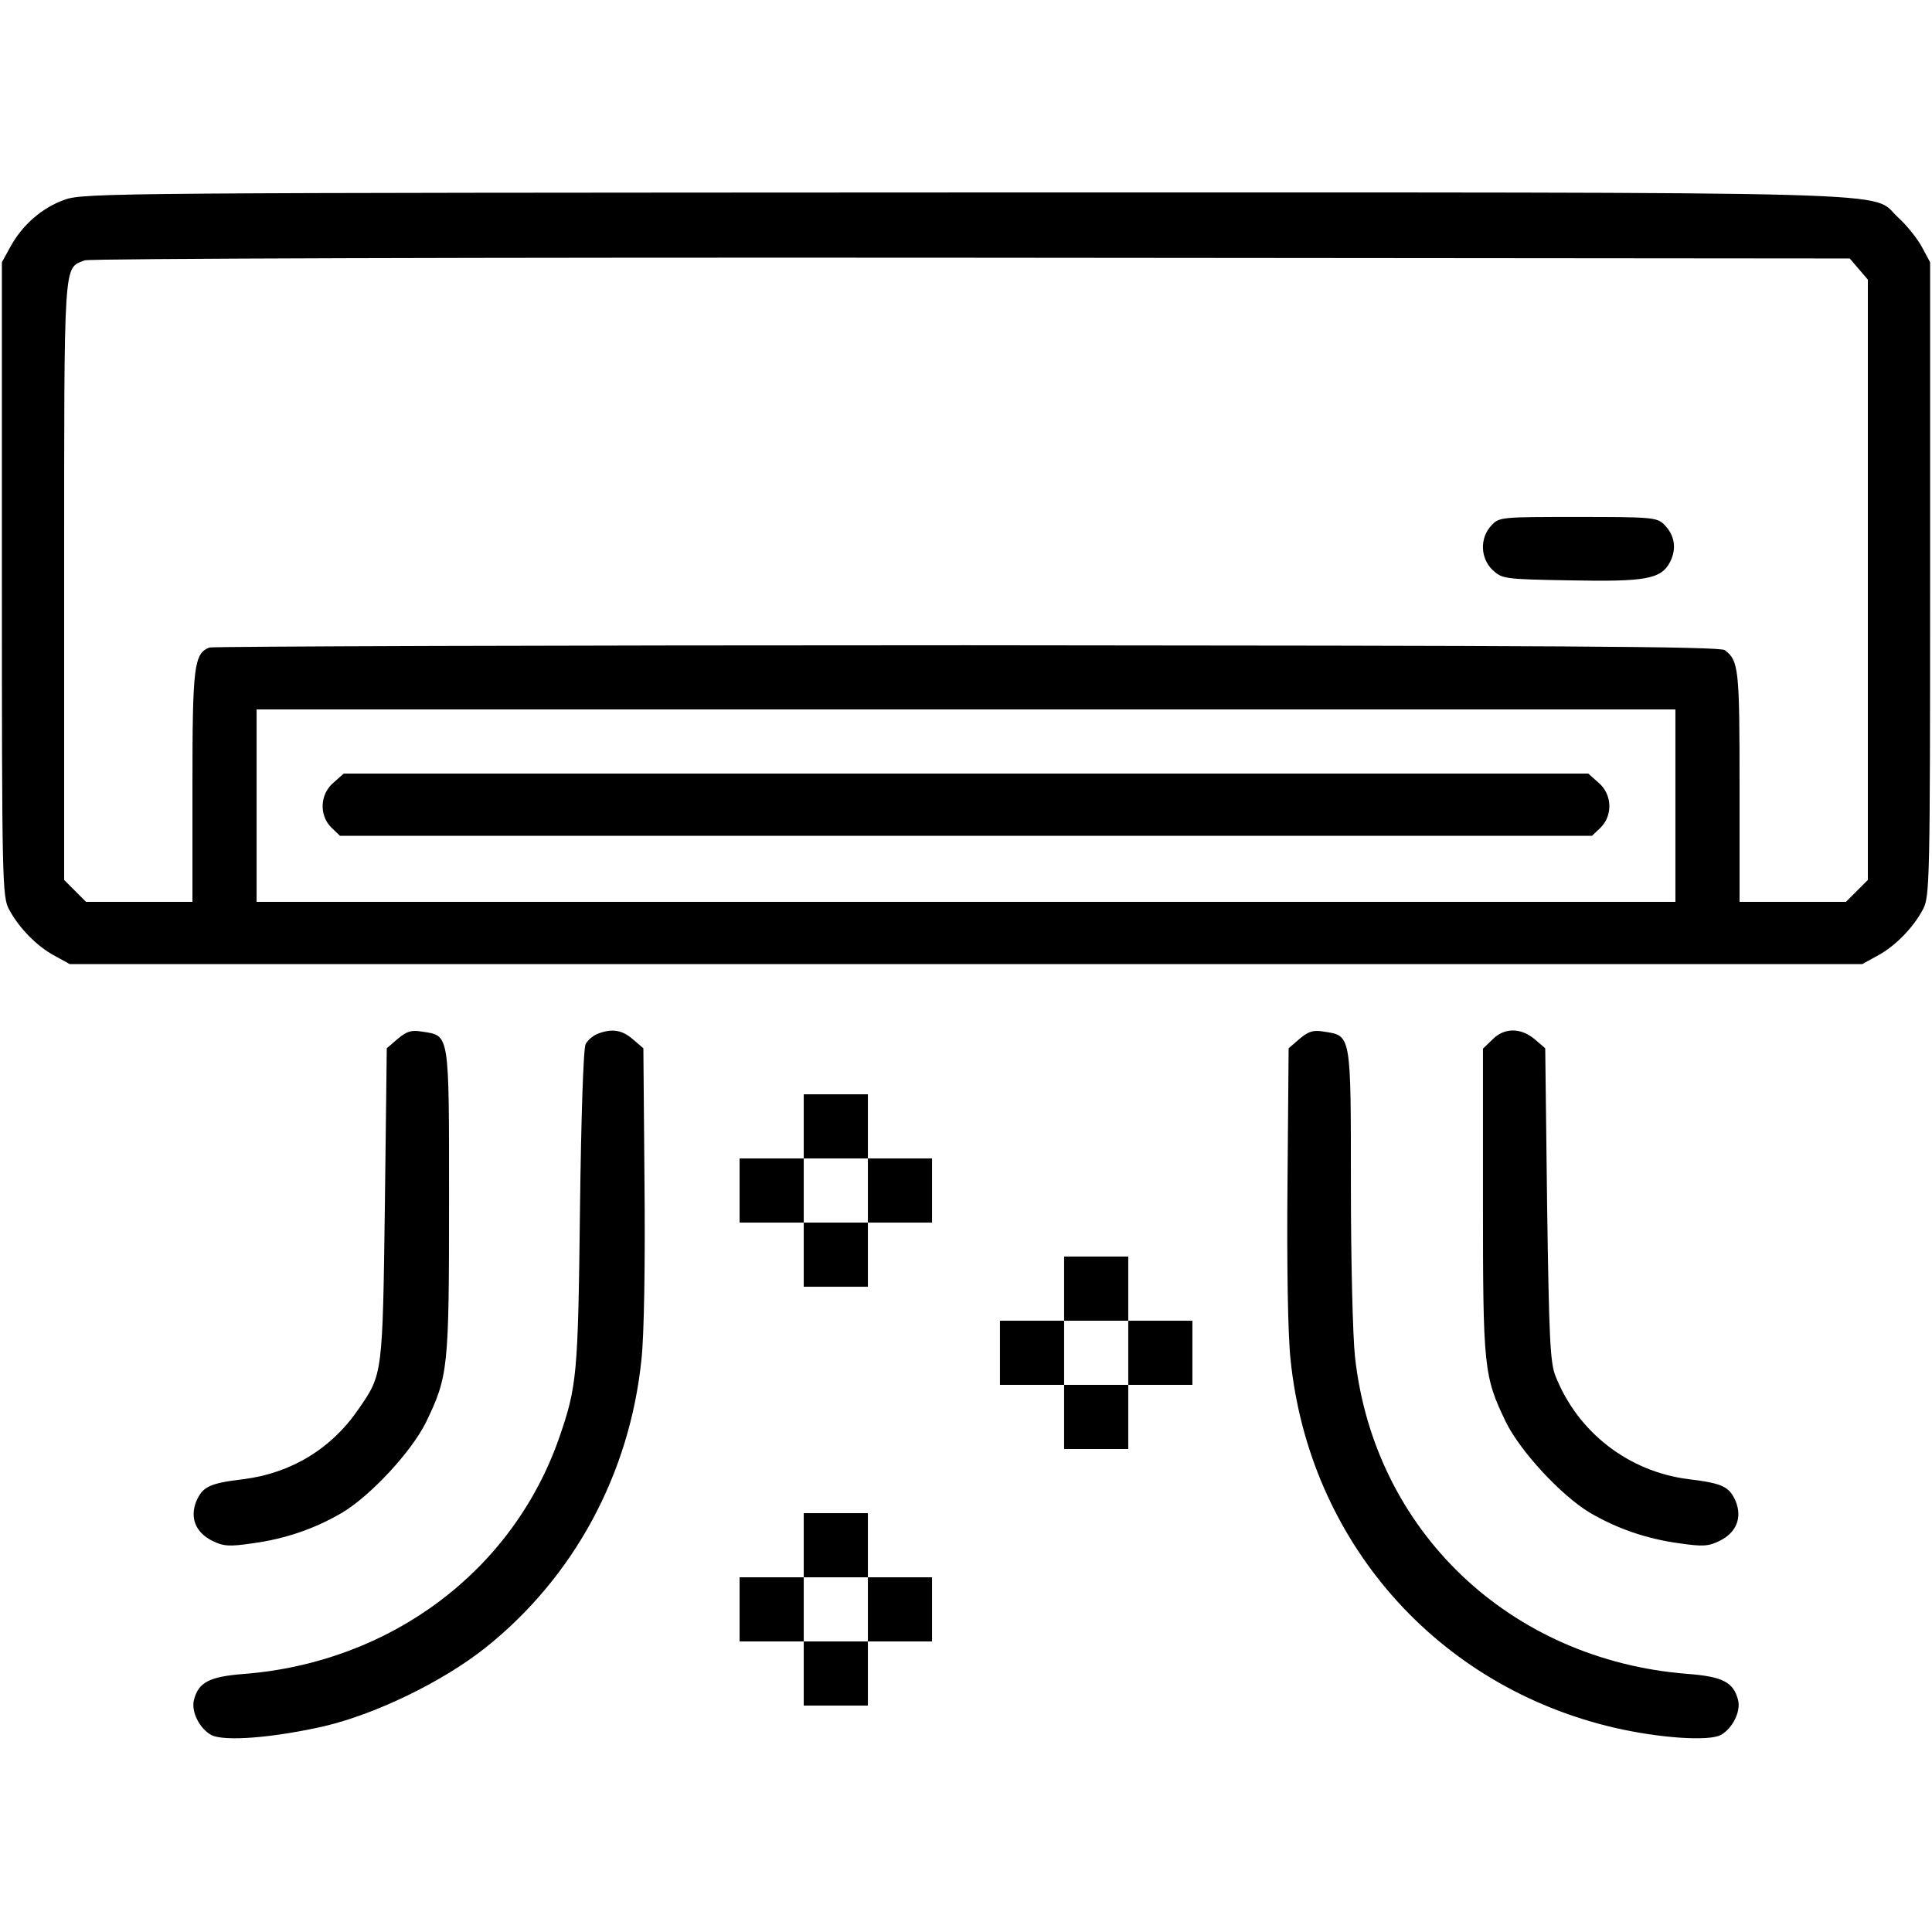 <?xml version="1.0" standalone="no"?>
<!DOCTYPE svg PUBLIC "-//W3C//DTD SVG 20010904//EN"
 "http://www.w3.org/TR/2001/REC-SVG-20010904/DTD/svg10.dtd">
<svg version="1.0" xmlns="http://www.w3.org/2000/svg"
 width="512pt" height="512pt" viewBox="0 0 512 512"
 preserveAspectRatio="xMidYMid meet">

<g transform="translate(0,512) scale(0.1,-0.1)"
stroke="none">
<path d="M172 4591 c-60 -21 -113 -67 -145 -126 l-22 -40 0 -840 c0 -800 1
-842 19 -875 26 -49 74 -98 121 -123 l40 -22 2375 0 2375 0 40 22 c47 25 95
74 121 123 18 33 19 75 19 875 l0 840 -22 41 c-12 22 -40 57 -62 77 -80 72
116 67 -2475 67 -2235 -1 -2333 -1 -2384 -19z m4754 -184 l24 -28 0 -795 0
-796 -29 -29 -29 -29 -141 0 -141 0 0 306 c0 311 -2 333 -39 361 -12 10 -458
12 -2008 13 -1095 0 -1999 -3 -2008 -6 -41 -16 -45 -49 -45 -369 l0 -305 -141
0 -141 0 -29 29 -29 29 0 794 c0 862 -2 825 54 848 12 5 1051 8 2349 7 l2329
-2 24 -28z m-486 -1422 l0 -255 -1880 0 -1880 0 0 255 0 255 1880 0 1880 0 0
-255z"/>
<path d="M3952 3727 c-31 -33 -29 -87 4 -118 25 -23 31 -24 202 -27 204 -4
244 3 268 49 18 36 12 71 -16 99 -19 19 -34 20 -228 20 -205 0 -209 0 -230
-23z"/>
<path d="M884 3046 c-36 -30 -39 -86 -6 -119 l23 -22 1659 0 1659 0 23 22 c33
33 30 89 -6 119 l-27 24 -1649 0 -1649 0 -27 -24z"/>
<path d="M1054 2367 l-29 -25 -5 -414 c-6 -451 -6 -450 -69 -541 -72 -106
-179 -171 -306 -187 -91 -11 -108 -20 -125 -59 -17 -43 -2 -82 42 -104 30 -15
45 -16 107 -7 89 12 168 40 239 82 76 46 183 162 221 239 59 122 61 144 61
585 0 450 2 439 -71 450 -29 5 -41 1 -65 -19z"/>
<path d="M1583 2380 c-12 -5 -26 -17 -31 -27 -6 -10 -12 -198 -15 -438 -5
-439 -8 -469 -55 -605 -123 -353 -446 -595 -834 -626 -93 -7 -122 -22 -134
-69 -8 -31 15 -76 46 -93 35 -18 167 -7 302 24 137 33 312 118 424 207 235
187 383 461 414 765 7 63 10 253 8 465 l-3 359 -28 24 c-29 25 -56 29 -94 14z"/>
<path d="M3444 2367 l-29 -25 -3 -359 c-2 -212 1 -402 8 -465 49 -483 388
-868 860 -977 117 -27 248 -36 280 -19 31 17 54 62 46 93 -12 47 -41 62 -134
69 -471 37 -830 379 -881 839 -6 53 -11 258 -11 455 0 403 1 397 -71 408 -29
5 -41 1 -65 -19z"/>
<path d="M3955 2365 l-25 -24 0 -403 c0 -443 2 -465 61 -587 38 -77 145 -193
221 -239 71 -42 150 -70 239 -82 62 -9 77 -8 107 7 44 22 59 61 42 104 -17 39
-34 48 -125 59 -159 20 -294 124 -353 274 -14 35 -17 103 -22 454 l-5 414 -28
24 c-37 31 -81 31 -112 -1z"/>
<path d="M2130 2135 l0 -85 -85 0 -85 0 0 -85 0 -85 85 0 85 0 0 -85 0 -85 85
0 85 0 0 85 0 85 85 0 85 0 0 85 0 85 -85 0 -85 0 0 85 0 85 -85 0 -85 0 0
-85z m170 -170 l0 -85 -85 0 -85 0 0 85 0 85 85 0 85 0 0 -85z"/>
<path d="M2820 1705 l0 -85 -85 0 -85 0 0 -85 0 -85 85 0 85 0 0 -85 0 -85 85
0 85 0 0 85 0 85 85 0 85 0 0 85 0 85 -85 0 -85 0 0 85 0 85 -85 0 -85 0 0
-85z m170 -170 l0 -85 -85 0 -85 0 0 85 0 85 85 0 85 0 0 -85z"/>
<path d="M2130 1025 l0 -85 -85 0 -85 0 0 -85 0 -85 85 0 85 0 0 -85 0 -85 85
0 85 0 0 85 0 85 85 0 85 0 0 85 0 85 -85 0 -85 0 0 85 0 85 -85 0 -85 0 0
-85z m170 -170 l0 -85 -85 0 -85 0 0 85 0 85 85 0 85 0 0 -85z"/>
</g>
</svg>
